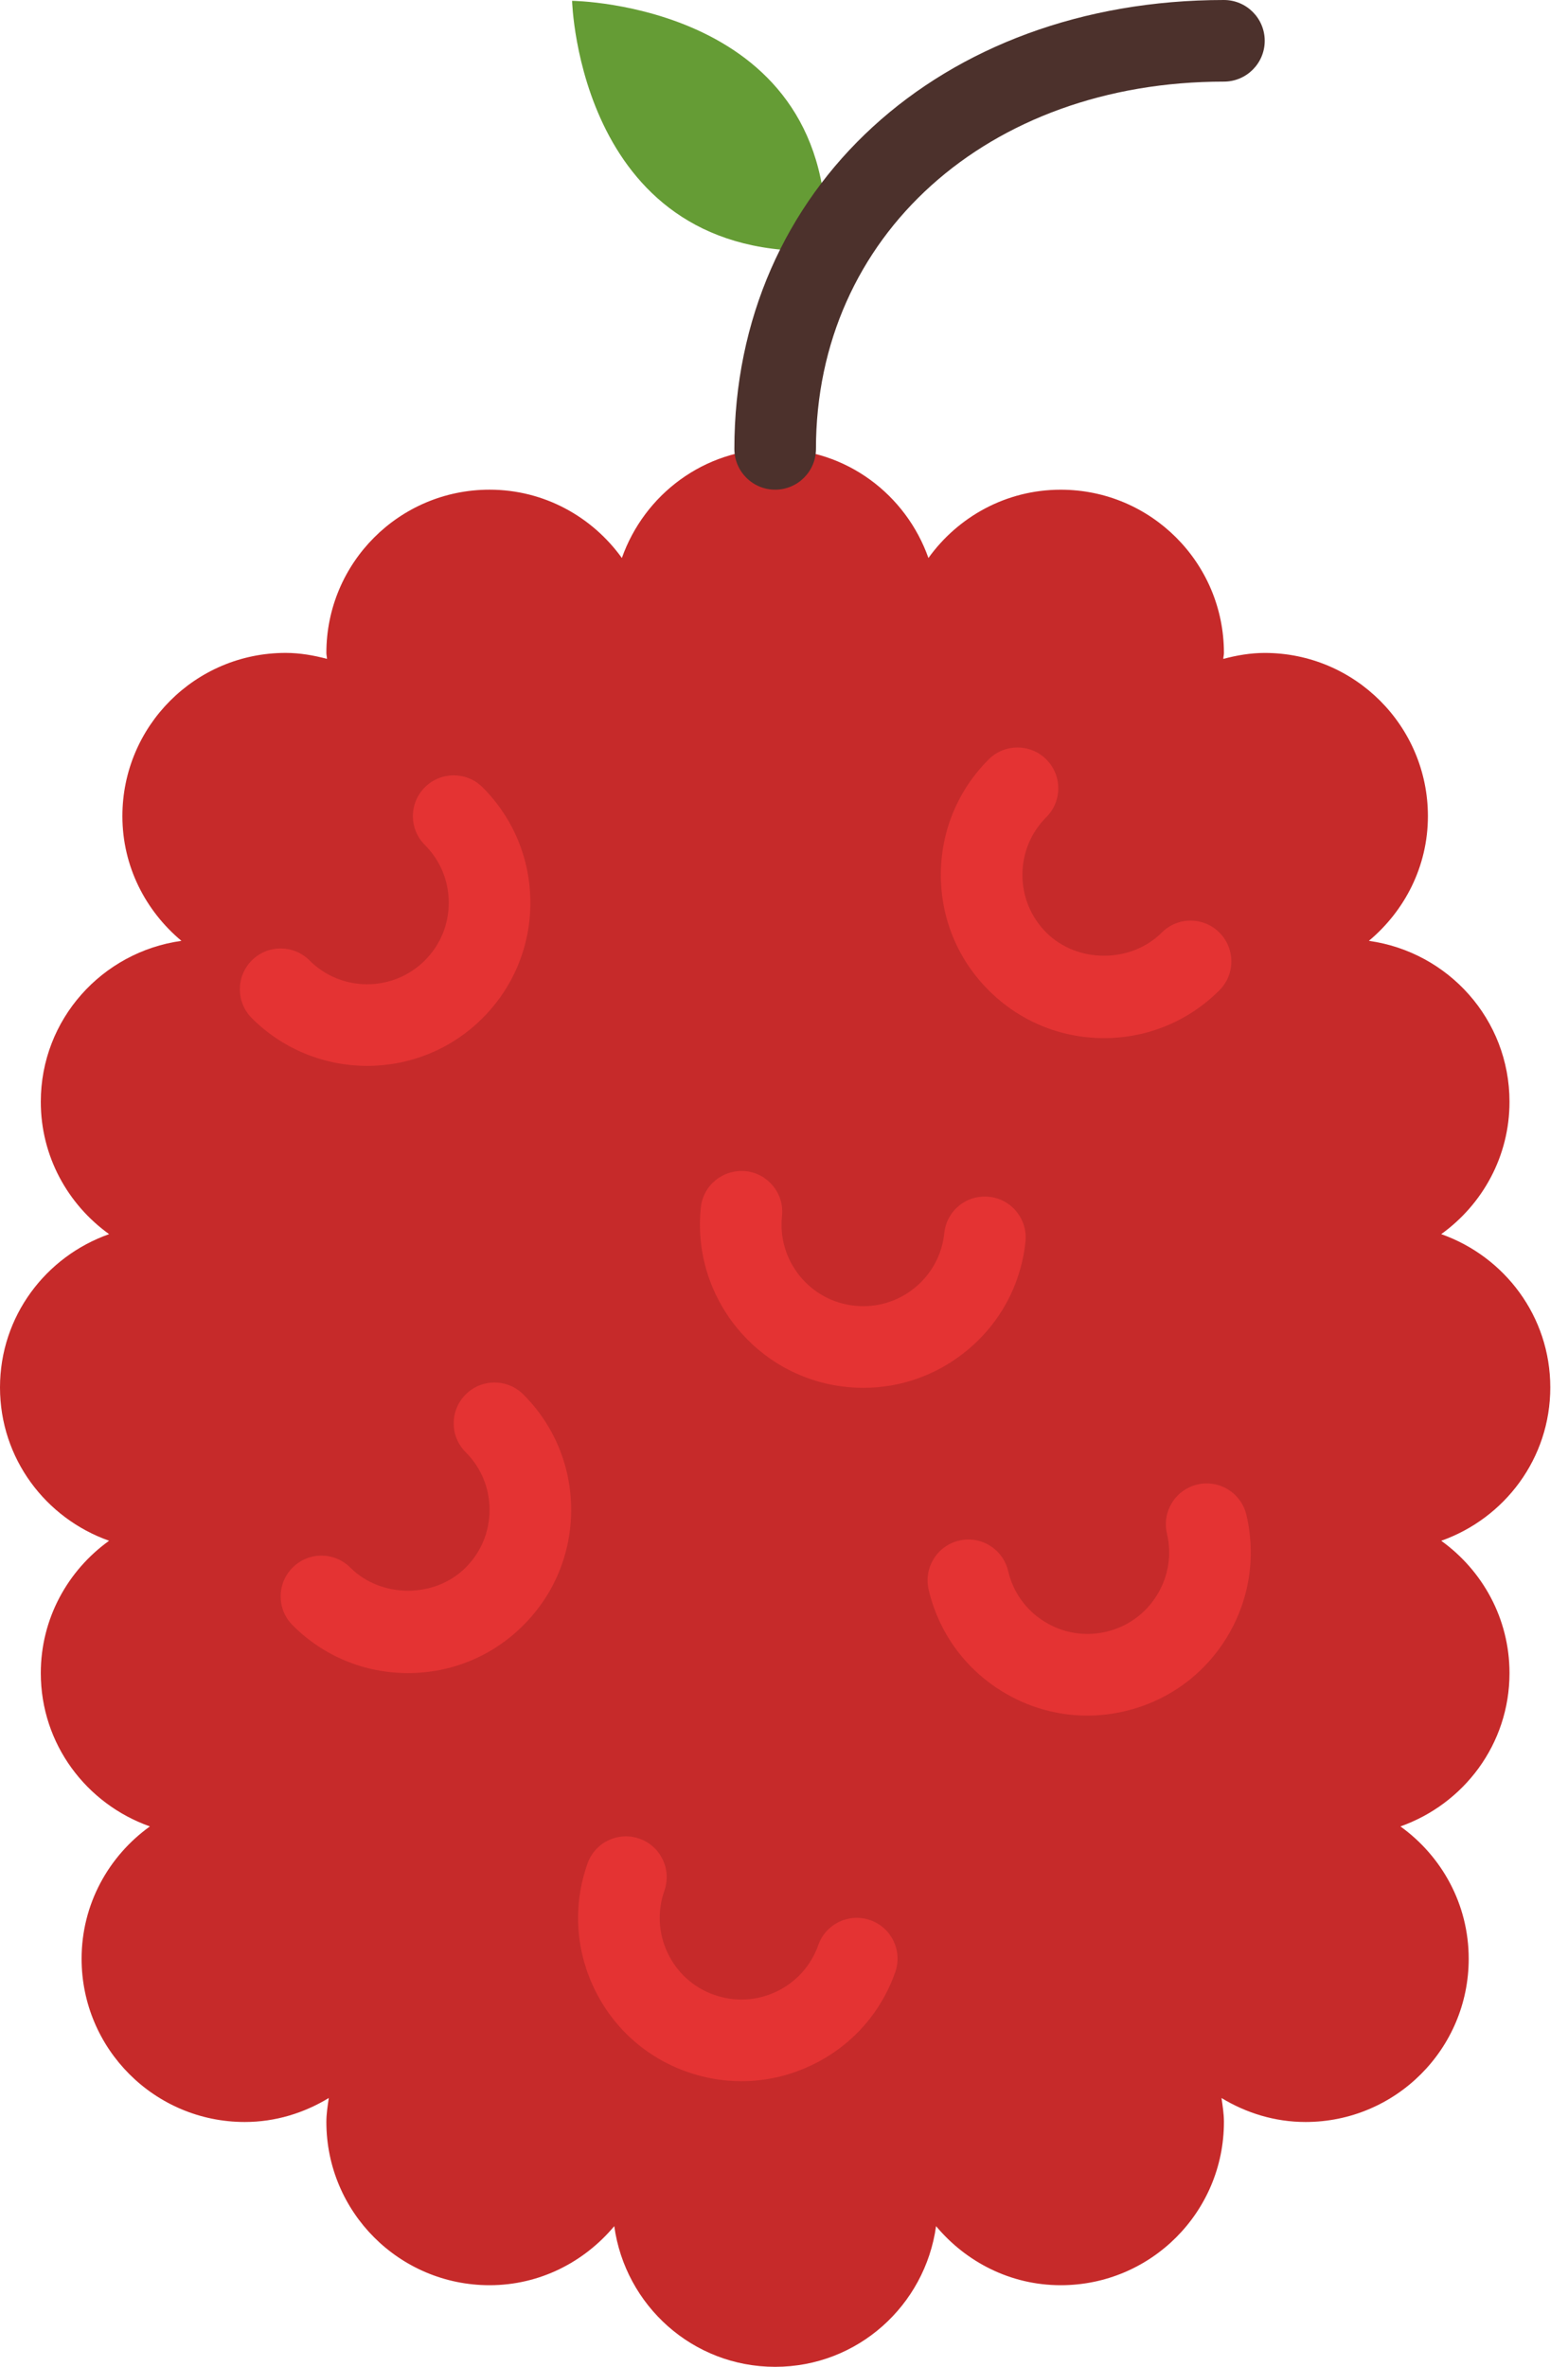 <svg width="55" height="83" viewBox="0 0 55 83" fill="none" xmlns="http://www.w3.org/2000/svg">
<path d="M27.19 83C30.08 83 32.446 80.851 32.834 78.067C33.884 79.322 35.443 80.138 37.207 80.138C40.368 80.138 42.931 77.575 42.931 74.414C42.931 74.126 42.886 73.85 42.846 73.574C43.709 74.096 44.711 74.414 45.793 74.414C48.954 74.414 51.517 71.851 51.517 68.69C51.517 66.773 50.567 65.088 49.122 64.049C51.345 63.263 52.948 61.165 52.948 58.672C52.948 56.756 51.998 55.071 50.553 54.032C52.776 53.246 54.379 51.148 54.379 48.655C54.379 46.163 52.776 44.064 50.553 43.279C51.998 42.24 52.948 40.554 52.948 38.638C52.948 35.747 50.799 33.382 48.015 32.994C49.27 31.944 50.086 30.385 50.086 28.621C50.086 25.46 47.523 22.897 44.362 22.897C43.857 22.897 43.376 22.983 42.909 23.106C42.912 23.034 42.931 22.968 42.931 22.897C42.931 19.735 40.368 17.173 37.207 17.173C35.291 17.173 33.605 18.123 32.566 19.568C31.78 17.344 29.683 15.741 27.19 15.741C24.697 15.741 22.599 17.344 21.813 19.568C20.774 18.123 19.088 17.172 17.172 17.172C14.011 17.172 11.448 19.735 11.448 22.896C11.448 22.968 11.467 23.034 11.47 23.105C11.003 22.982 10.522 22.896 10.017 22.896C6.856 22.896 4.293 25.459 4.293 28.621C4.293 30.385 5.109 31.944 6.364 32.994C3.581 33.382 1.431 35.747 1.431 38.638C1.431 40.554 2.381 42.24 3.827 43.279C1.603 44.064 0 46.162 0 48.655C0 51.148 1.603 53.246 3.827 54.031C2.381 55.07 1.431 56.756 1.431 58.672C1.431 61.165 3.034 63.263 5.258 64.049C3.812 65.088 2.862 66.773 2.862 68.689C2.862 71.851 5.425 74.414 8.586 74.414C9.668 74.414 10.67 74.096 11.533 73.573C11.493 73.85 11.448 74.126 11.448 74.414C11.448 77.575 14.011 80.138 17.172 80.138C18.937 80.138 20.495 79.322 21.546 78.067C21.933 80.851 24.299 83 27.19 83Z" fill="#C62A2A"/>
<path d="M28.962 8.784C29.404 0.119 20.067 0.029 20.067 0.029C20.067 0.029 20.297 9.226 28.962 8.784Z" fill="#659C35"/>
<path d="M27.19 17.172C26.4 17.172 25.759 16.531 25.759 15.741C25.759 6.62 32.981 0 42.931 0C43.721 0 44.362 0.641 44.362 1.431C44.362 2.221 43.721 2.862 42.931 2.862C34.639 2.862 28.621 8.279 28.621 15.742C28.621 16.531 27.98 17.172 27.19 17.172Z" fill="#4C312C"/>
<path d="M12.879 37.378C11.414 37.378 9.948 36.82 8.832 35.704C8.273 35.144 8.273 34.24 8.832 33.68C9.391 33.121 10.296 33.121 10.856 33.68C11.972 34.795 13.787 34.795 14.903 33.68C15.444 33.139 15.741 32.421 15.741 31.657C15.741 30.891 15.444 30.173 14.903 29.632C14.343 29.074 14.343 28.168 14.903 27.608C15.461 27.05 16.367 27.05 16.926 27.608C18.008 28.69 18.603 30.127 18.603 31.657C18.603 33.185 18.008 34.623 16.926 35.704C15.81 36.82 14.345 37.378 12.879 37.378Z" fill="#E43333"/>
<path d="M38.725 36.405C37.196 36.405 35.758 35.809 34.678 34.727C33.596 33.647 33.001 32.209 33.001 30.681C33.001 29.152 33.596 27.714 34.678 26.632C35.236 26.074 36.142 26.074 36.701 26.632C37.261 27.192 37.261 28.098 36.701 28.656C36.16 29.197 35.863 29.916 35.863 30.681C35.863 31.445 36.16 32.163 36.701 32.704C37.783 33.786 39.668 33.786 40.75 32.704C41.308 32.144 42.214 32.144 42.773 32.704C43.331 33.264 43.331 34.169 42.773 34.727C41.691 35.809 40.253 36.405 38.725 36.405Z" fill="#E43333"/>
<path d="M30.287 48.668C30.084 48.668 29.881 48.656 29.677 48.636C26.538 48.306 24.254 45.482 24.583 42.344C24.666 41.559 25.364 40.995 26.156 41.07C26.943 41.153 27.513 41.857 27.43 42.643C27.349 43.403 27.571 44.15 28.052 44.744C28.533 45.338 29.217 45.71 29.977 45.789C30.734 45.87 31.484 45.648 32.078 45.168C32.671 44.687 33.044 44.003 33.122 43.243C33.205 42.457 33.898 41.888 34.696 41.969C35.482 42.052 36.051 42.756 35.97 43.542C35.81 45.063 35.067 46.43 33.878 47.391C32.849 48.224 31.592 48.668 30.287 48.668Z" fill="#E43333"/>
<path d="M14.31 58.672C12.782 58.672 11.344 58.077 10.264 56.995C9.704 56.437 9.704 55.53 10.264 54.972C10.822 54.412 11.727 54.412 12.287 54.972C13.369 56.054 15.252 56.054 16.334 54.972C16.875 54.431 17.172 53.712 17.172 52.948C17.172 52.184 16.875 51.466 16.334 50.925C15.774 50.367 15.774 49.461 16.334 48.901C16.892 48.342 17.798 48.342 18.357 48.901C19.439 49.982 20.034 51.42 20.034 52.948C20.034 54.477 19.439 55.915 18.357 56.995C17.277 58.077 15.839 58.672 14.31 58.672Z" fill="#E43333"/>
<path d="M38.135 60.163C37.085 60.163 36.05 59.871 35.134 59.303C33.833 58.499 32.925 57.236 32.574 55.748C32.394 54.978 32.87 54.207 33.64 54.026C34.411 53.843 35.18 54.323 35.362 55.093C35.536 55.837 35.99 56.468 36.641 56.87C37.289 57.272 38.058 57.397 38.802 57.222C39.546 57.048 40.177 56.593 40.579 55.943C40.983 55.293 41.107 54.525 40.933 53.781C40.751 53.011 41.229 52.241 41.998 52.059C42.769 51.879 43.537 52.355 43.719 53.125C44.068 54.614 43.818 56.149 43.014 57.45C42.209 58.749 40.946 59.658 39.457 60.008C39.019 60.111 38.576 60.163 38.135 60.163Z" fill="#E43333"/>
<path d="M26.007 72.984C25.365 72.984 24.722 72.875 24.098 72.655C22.656 72.147 21.5 71.107 20.84 69.727C20.18 68.348 20.097 66.793 20.607 65.353C20.869 64.607 21.686 64.215 22.431 64.48C23.177 64.741 23.567 65.56 23.304 66.305C23.051 67.025 23.091 67.802 23.422 68.492C23.751 69.182 24.33 69.703 25.052 69.956C25.771 70.21 26.547 70.169 27.238 69.839C27.928 69.51 28.449 68.93 28.702 68.21C28.964 67.465 29.784 67.074 30.528 67.337C31.274 67.599 31.665 68.418 31.401 69.162C30.893 70.604 29.853 71.762 28.473 72.42C27.69 72.795 26.85 72.984 26.007 72.984Z" fill="#E43333"/>
</svg>
